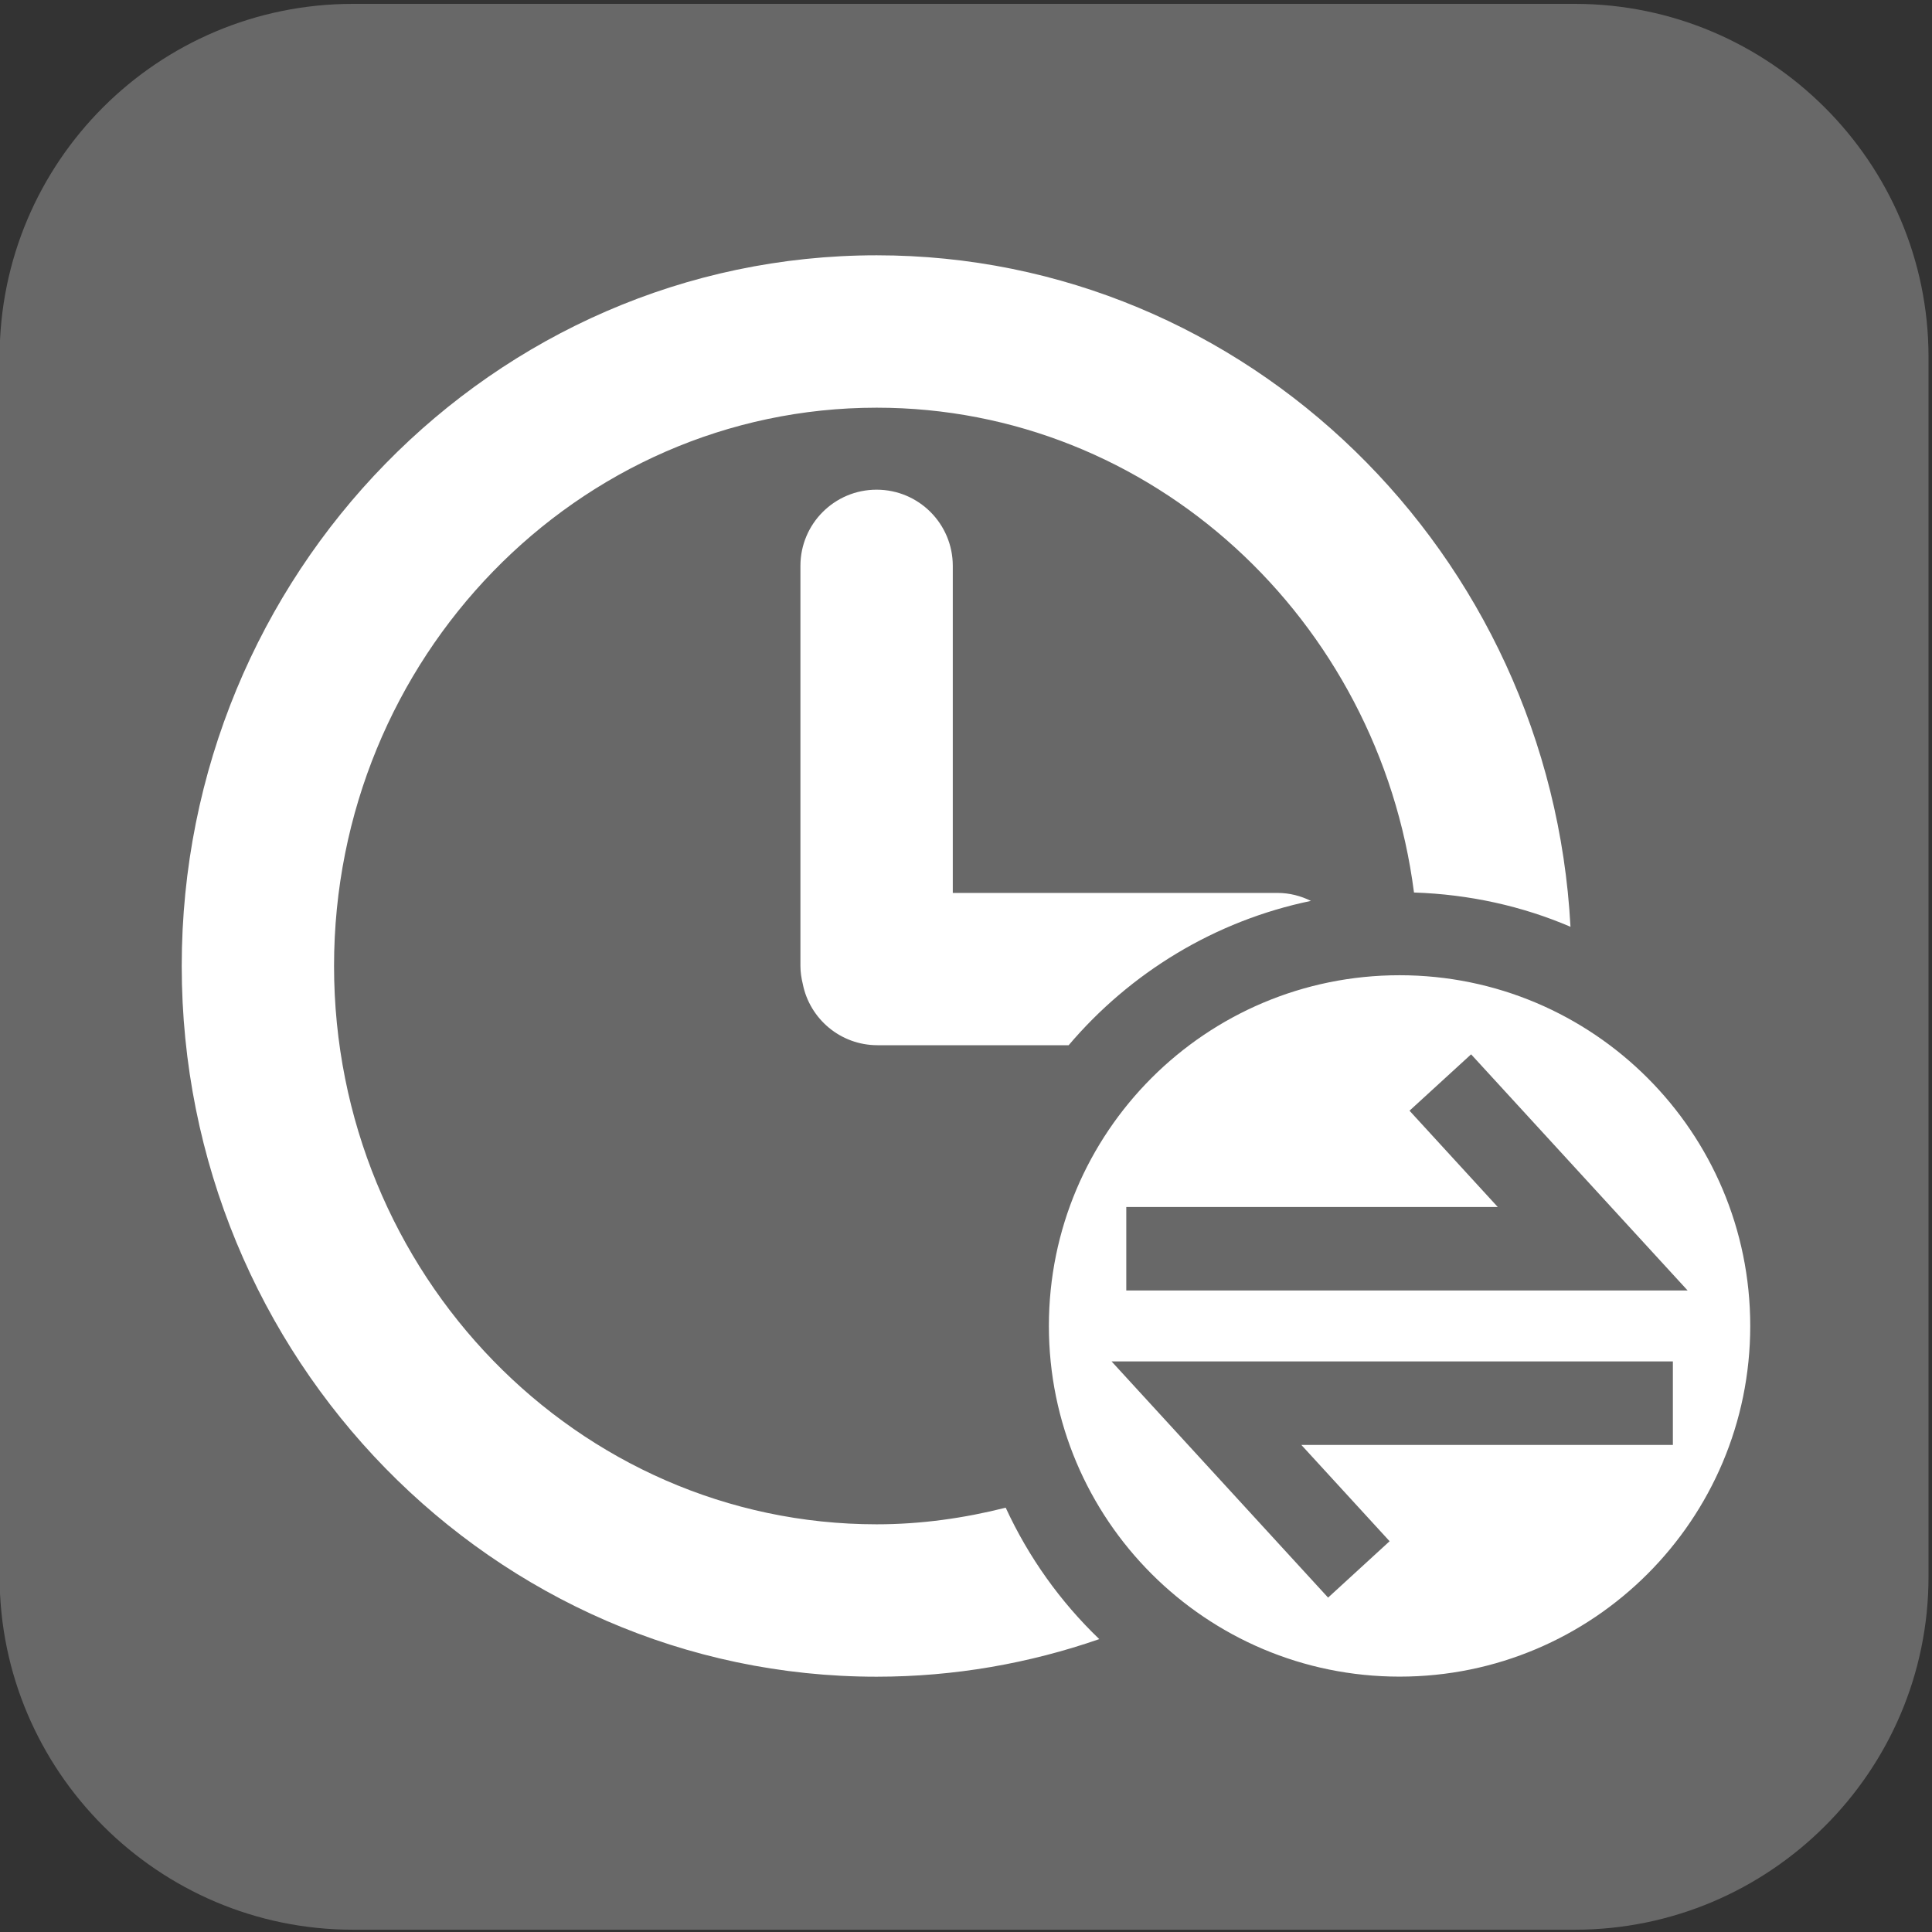<?xml version="1.0"?>
<svg width="500" height="500" xmlns="http://www.w3.org/2000/svg" xmlns:svg="http://www.w3.org/2000/svg" version="1.2">
 <rect width="100%" height="100%" fill="#333333" stroke="none"/>
 <g class="layer">
  <title>Layer 1</title>
  <path class="s0" d="m499.1,92.39l0,315.63c0,50.51 -41.16,91.39 -91.55,91.39l-316.2,0c-50.39,0 -91.45,-41.08 -91.45,-91.39l0,-315.63c0,-50.51 40.96,-91.39 91.45,-91.39l316.2,0c50.39,0 91.55,40.98 91.55,91.39z" fill="#686868" id="svg_5"/>
  <path d="m260.27,390.19c-10.73,2.7 -21.87,4.3 -33.39,4.3c-77.42,0 -140.43,-64.81 -140.43,-144.49s62.99,-144.49 140.43,-144.49c71.14,0 129.96,54.78 139.06,125.47c14.34,0.47 28.02,3.52 40.5,8.87c-5.18,-96.7 -83.73,-173.78 -179.56,-173.78c-99.18,0 -179.85,82.51 -179.85,183.93s80.67,183.93 179.84,183.93c20.15,0 39.51,-3.45 57.62,-9.73c-10.07,-9.66 -18.3,-21.18 -24.21,-34l-0.01,-0.01zm-33.41,-263.46c-10.89,0 -19.71,8.83 -19.71,19.71l0,103.56c0,1.62 0.25,3.17 0.61,4.65c1.79,9.03 9.76,15.85 19.32,15.85l49.49,0c15.89,-18.72 37.77,-32.19 62.7,-37.35c-2.62,-1.28 -5.51,-2.06 -8.63,-2.06l-84.06,0l0,-84.64c0,-10.9 -8.82,-19.72 -19.72,-19.72zm135.35,125.66c-50.13,0 -90.76,40.63 -90.76,90.76s40.63,90.76 90.76,90.76c50.13,0 90.75,-40.63 90.75,-90.76s-40.63,-90.76 -90.75,-90.76zm-70.75,59.98l96.16,0l-22.84,-24.92l15.94,-14.59l56.04,61.12l-145.28,0l0,-21.61l-0.01,0l-0.01,0zm141.49,61.58l-96.16,0l22.84,24.92l-15.92,14.59l-56.04,-61.13l145.27,0l0,21.61l0.01,0.01z" fill="#ffffff" id="svg_6"/>
 </g>
</svg>